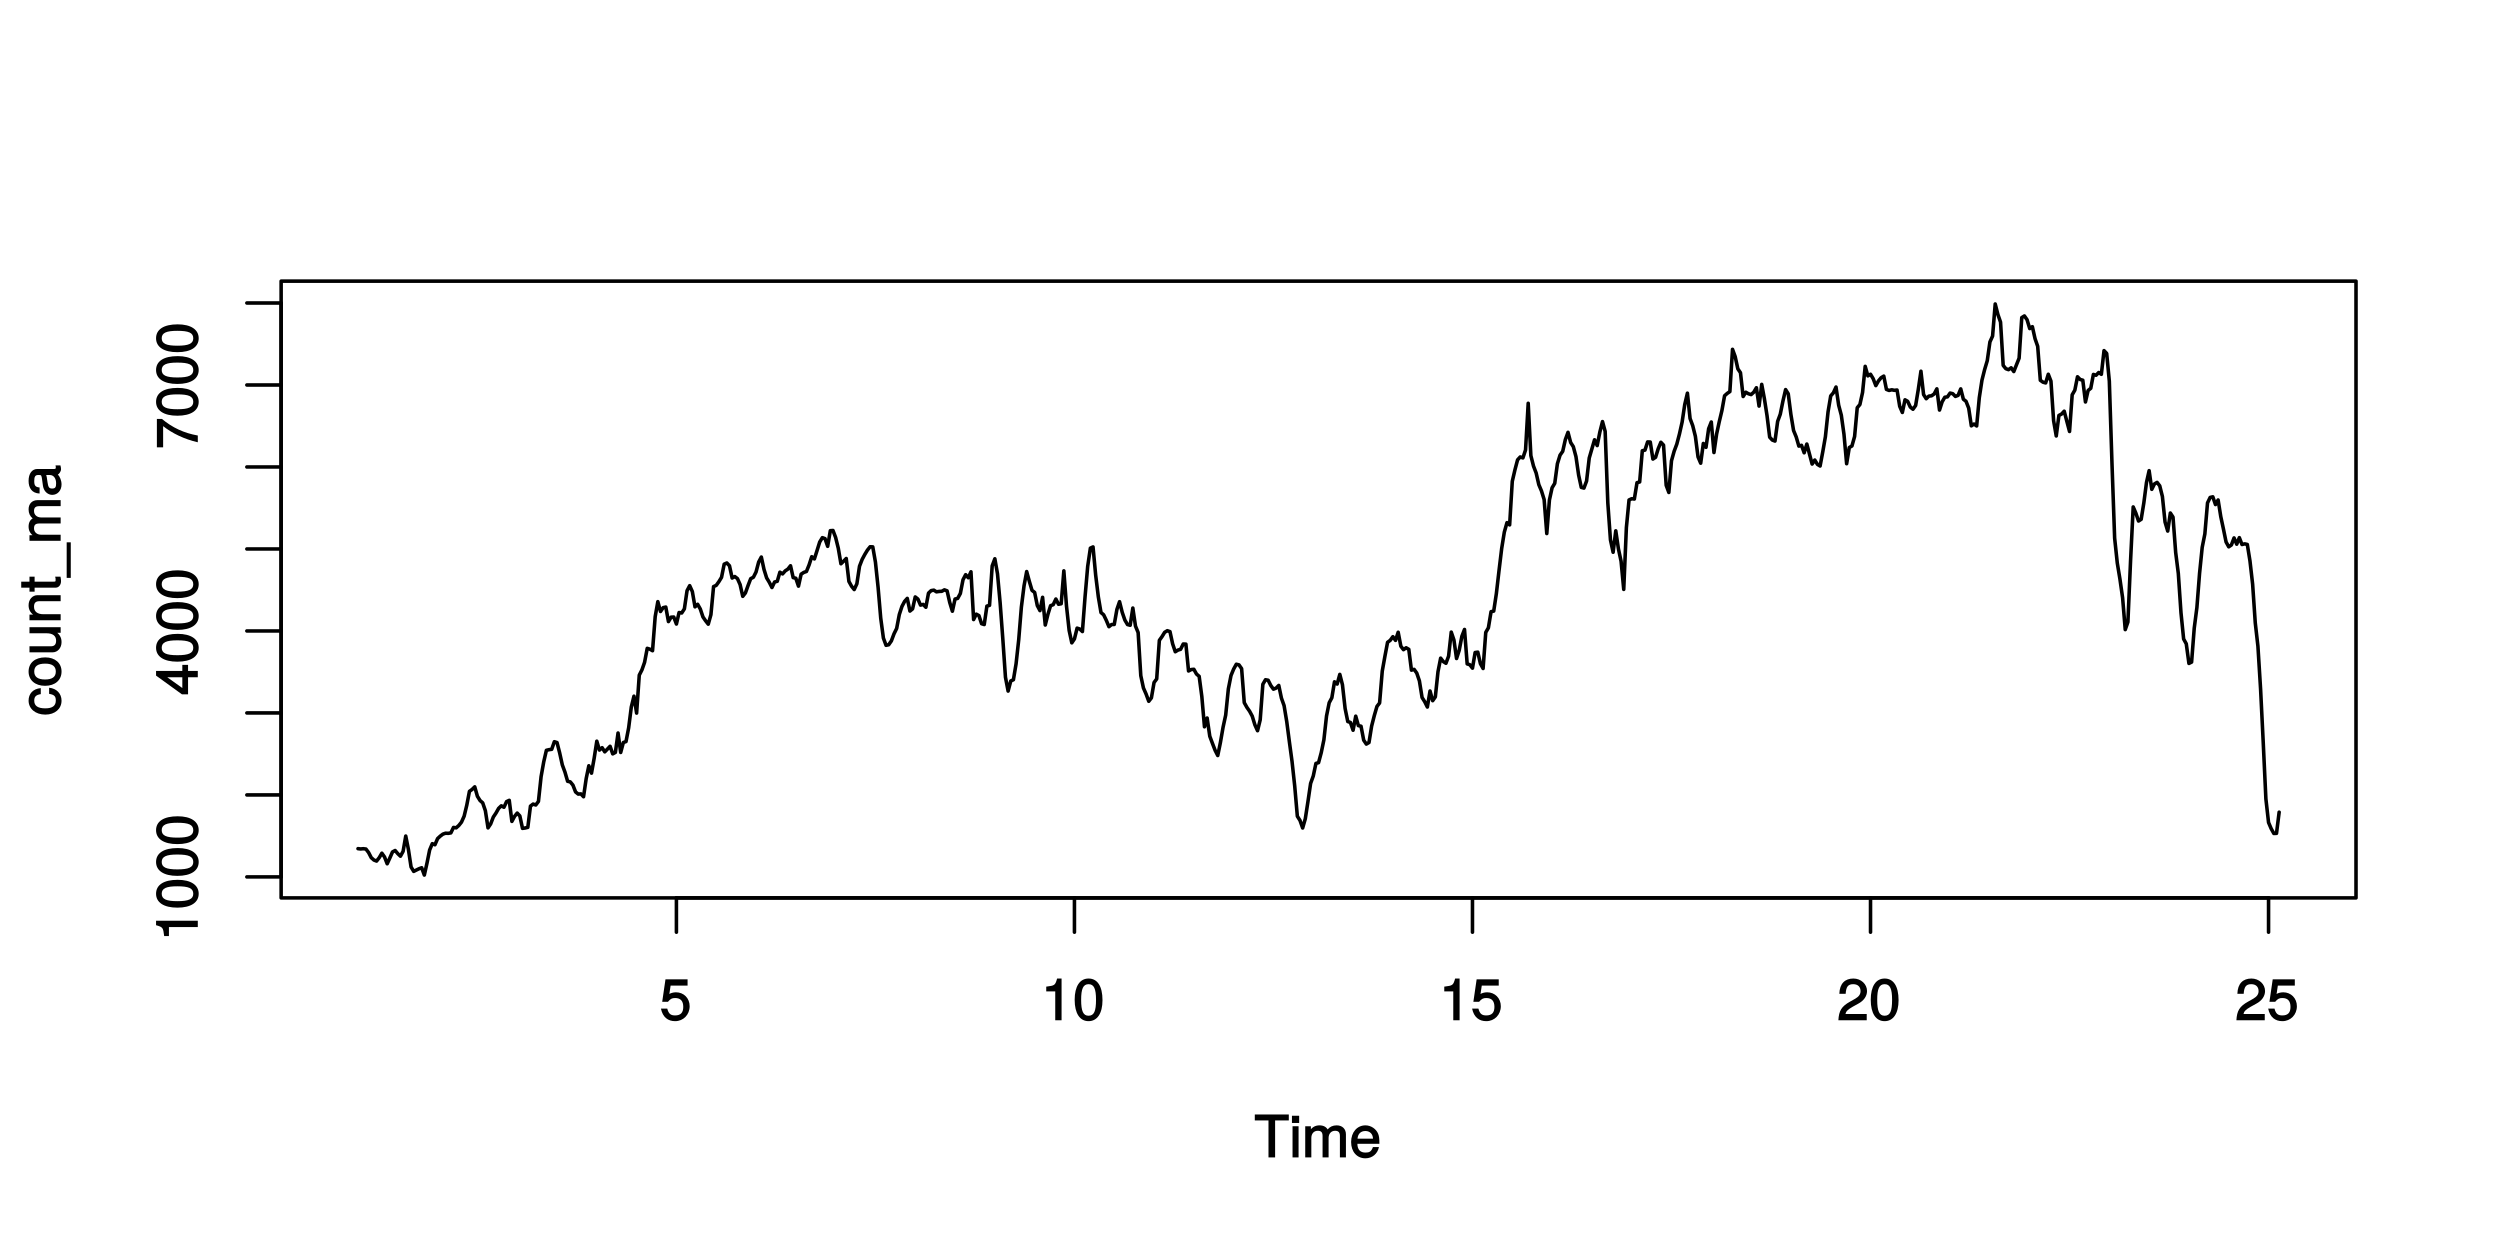 <?xml version="1.0" encoding="UTF-8"?>
<svg xmlns="http://www.w3.org/2000/svg" xmlns:xlink="http://www.w3.org/1999/xlink" width="525pt" height="262pt" viewBox="0 0 525 262" version="1.1">
<defs>
<g>
<symbol overflow="visible" id="glyph0-0">
<path style="stroke:none;" d=""/>
</symbol>
<symbol overflow="visible" id="glyph0-1">
<path style="stroke:none;" d="M 7.25 -7.891 L 7.25 -9.016 L 0.109 -9.016 L 0.109 -7.766 L 2.984 -7.766 L 2.984 0 L 4.375 0 L 4.375 -7.766 L 7.25 -7.766 Z M 7.25 -7.891 "/>
</symbol>
<symbol overflow="visible" id="glyph0-2">
<path style="stroke:none;" d="M 1.969 -0.125 L 1.969 -6.547 L 0.703 -6.547 L 0.703 0 L 1.969 0 Z M 2.094 -7.375 L 2.094 -8.75 L 0.578 -8.75 L 0.578 -7.234 L 2.094 -7.234 Z M 2.094 -7.375 "/>
</symbol>
<symbol overflow="visible" id="glyph0-3">
<path style="stroke:none;" d="M 9.25 -0.125 L 9.25 -4.844 C 9.25 -5.969 8.5 -6.734 7.312 -6.734 C 6.484 -6.734 5.875 -6.438 5.406 -5.875 C 5.109 -6.406 4.516 -6.734 3.703 -6.734 C 2.859 -6.734 2.203 -6.391 1.656 -5.625 L 1.891 -5.531 L 1.891 -6.547 L 0.703 -6.547 L 0.703 0 L 1.984 0 L 1.984 -4.078 C 1.984 -4.984 2.516 -5.594 3.328 -5.594 C 4.062 -5.594 4.344 -5.266 4.344 -4.469 L 4.344 0 L 5.609 0 L 5.609 -4.078 C 5.609 -4.984 6.156 -5.594 6.969 -5.594 C 7.703 -5.594 7.984 -5.25 7.984 -4.469 L 7.984 0 L 9.25 0 Z M 9.25 -0.125 "/>
</symbol>
<symbol overflow="visible" id="glyph0-4">
<path style="stroke:none;" d="M 6.281 -2.984 C 6.281 -3.906 6.219 -4.469 6.031 -4.938 C 5.625 -5.969 4.531 -6.734 3.359 -6.734 C 1.609 -6.734 0.344 -5.297 0.344 -3.234 C 0.344 -1.172 1.578 0.188 3.344 0.188 C 4.781 0.188 5.906 -0.766 6.188 -2.172 L 4.922 -2.172 C 4.594 -1.219 4.172 -1.016 3.375 -1.016 C 2.328 -1.016 1.688 -1.547 1.656 -2.859 L 6.281 -2.859 Z M 5.188 -3.781 C 5.188 -3.781 4.984 -3.922 4.984 -3.938 L 1.688 -3.938 C 1.766 -4.922 2.344 -5.547 3.344 -5.547 C 4.328 -5.547 4.938 -4.859 4.938 -3.875 Z M 5.188 -3.781 "/>
</symbol>
<symbol overflow="visible" id="glyph0-5">
<path style="stroke:none;" d="M 6.281 -2.953 C 6.281 -4.625 5.047 -5.875 3.406 -5.875 C 2.812 -5.875 2.219 -5.672 2.016 -5.516 L 2.281 -7.281 L 5.844 -7.281 L 5.844 -8.594 L 1.203 -8.594 L 0.516 -3.875 L 1.719 -3.875 C 2.25 -4.5 2.562 -4.672 3.219 -4.672 C 4.359 -4.672 4.938 -4.062 4.938 -2.812 C 4.938 -1.578 4.375 -1.016 3.219 -1.016 C 2.297 -1.016 1.859 -1.359 1.578 -2.453 L 0.25 -2.453 C 0.625 -0.625 1.734 0.188 3.234 0.188 C 4.953 0.188 6.281 -1.156 6.281 -2.953 Z M 6.281 -2.953 "/>
</symbol>
<symbol overflow="visible" id="glyph0-6">
<path style="stroke:none;" d="M 4.297 -0.125 L 4.297 -8.766 L 3.359 -8.766 C 2.953 -7.328 2.859 -7.281 1.078 -7.062 L 1.078 -6.062 L 2.969 -6.062 L 2.969 0 L 4.297 0 Z M 4.297 -0.125 "/>
</symbol>
<symbol overflow="visible" id="glyph0-7">
<path style="stroke:none;" d="M 6.219 -4.219 C 6.219 -7.172 5.141 -8.766 3.297 -8.766 C 1.469 -8.766 0.375 -7.156 0.375 -4.297 C 0.375 -1.422 1.469 0.188 3.297 0.188 C 5.094 0.188 6.219 -1.422 6.219 -4.219 Z M 4.859 -4.312 C 4.859 -1.906 4.453 -0.953 3.281 -0.953 C 2.156 -0.953 1.734 -1.953 1.734 -4.281 C 1.734 -6.609 2.156 -7.578 3.297 -7.578 C 4.438 -7.578 4.859 -6.594 4.859 -4.312 Z M 4.859 -4.312 "/>
</symbol>
<symbol overflow="visible" id="glyph0-8">
<path style="stroke:none;" d="M 6.266 -6.141 C 6.266 -7.578 5.016 -8.766 3.406 -8.766 C 1.672 -8.766 0.516 -7.75 0.453 -5.562 L 1.781 -5.562 C 1.875 -7.109 2.328 -7.578 3.375 -7.578 C 4.328 -7.578 4.906 -7.031 4.906 -6.125 C 4.906 -5.453 4.547 -4.969 3.797 -4.531 L 2.688 -3.906 C 0.906 -2.906 0.359 -2 0.25 0 L 6.203 0 L 6.203 -1.312 L 1.75 -1.312 C 1.844 -1.875 2.188 -2.219 3.234 -2.828 L 4.422 -3.484 C 5.609 -4.109 6.266 -5.094 6.266 -6.141 Z M 6.266 -6.141 "/>
</symbol>
<symbol overflow="visible" id="glyph1-0">
<path style="stroke:none;" d=""/>
</symbol>
<symbol overflow="visible" id="glyph1-1">
<path style="stroke:none;" d="M -2.422 -5.719 L -2.422 -4.594 C -1.281 -4.406 -1.016 -4.031 -1.016 -3.188 C -1.016 -2.078 -1.734 -1.547 -3.219 -1.547 C -4.781 -1.547 -5.547 -2.062 -5.547 -3.156 C -5.547 -4 -5.188 -4.375 -4.172 -4.531 L -4.172 -5.797 C -5.844 -5.656 -6.734 -4.578 -6.734 -3.172 C -6.734 -1.469 -5.297 -0.234 -3.219 -0.234 C -1.188 -0.234 0.188 -1.453 0.188 -3.156 C 0.188 -4.656 -0.859 -5.734 -2.422 -5.875 Z M -2.422 -5.719 "/>
</symbol>
<symbol overflow="visible" id="glyph1-2">
<path style="stroke:none;" d="M -3.234 -6.25 C -5.406 -6.25 -6.734 -5.078 -6.734 -3.266 C -6.734 -1.5 -5.391 -0.281 -3.281 -0.281 C -1.156 -0.281 0.188 -1.484 0.188 -3.281 C 0.188 -5.047 -1.156 -6.25 -3.234 -6.25 Z M -3.234 -4.938 C -1.766 -4.938 -1.016 -4.375 -1.016 -3.281 C -1.016 -2.156 -1.75 -1.609 -3.281 -1.609 C -4.781 -1.609 -5.547 -2.156 -5.547 -3.281 C -5.547 -4.406 -4.797 -4.938 -3.234 -4.938 Z M -3.234 -4.938 "/>
</symbol>
<symbol overflow="visible" id="glyph1-3">
<path style="stroke:none;" d="M -0.125 -5.922 L -6.547 -5.922 L -6.547 -4.641 L -2.953 -4.641 C -1.672 -4.641 -0.953 -4.109 -0.953 -3.078 C -0.953 -2.281 -1.312 -1.906 -2.062 -1.906 L -6.547 -1.906 L -6.547 -0.641 L -1.672 -0.641 C -0.625 -0.641 0.188 -1.562 0.188 -2.781 C 0.188 -3.703 -0.188 -4.391 -1.016 -4.984 L -1.109 -4.734 L 0 -4.734 L 0 -5.922 Z M -0.125 -5.922 "/>
</symbol>
<symbol overflow="visible" id="glyph1-4">
<path style="stroke:none;" d="M -0.125 -5.969 L -4.891 -5.969 C -5.922 -5.969 -6.734 -5.062 -6.734 -3.859 C -6.734 -2.922 -6.344 -2.203 -5.453 -1.656 L -5.359 -1.891 L -6.547 -1.891 L -6.547 -0.703 L 0 -0.703 L 0 -1.969 L -3.594 -1.969 C -4.891 -1.969 -5.594 -2.531 -5.594 -3.547 C -5.594 -4.344 -5.25 -4.703 -4.484 -4.703 L 0 -4.703 L 0 -5.969 Z M -0.125 -5.969 "/>
</symbol>
<symbol overflow="visible" id="glyph1-5">
<path style="stroke:none;" d="M -0.125 -3.188 L -1.156 -3.188 C -1.062 -2.922 -1.062 -2.766 -1.062 -2.562 C -1.062 -2.141 -1.047 -2.141 -1.484 -2.141 L -5.469 -2.141 L -5.469 -3.188 L -6.547 -3.188 L -6.547 -2.141 L -8.281 -2.141 L -8.281 -0.875 L -6.547 -0.875 L -6.547 -0.031 L -5.469 -0.031 L -5.469 -0.875 L -1.047 -0.875 C -0.406 -0.875 0.078 -1.453 0.078 -2.234 C 0.078 -2.469 0.062 -2.719 -0.031 -3.188 Z M -0.125 -3.188 "/>
</symbol>
<symbol overflow="visible" id="glyph1-6">
<path style="stroke:none;" d="M 1.984 -7.062 L 1.266 -7.062 L 1.266 0.406 L 2.125 0.406 L 2.125 -7.062 Z M 1.984 -7.062 "/>
</symbol>
<symbol overflow="visible" id="glyph1-7">
<path style="stroke:none;" d="M -0.125 -9.25 L -4.844 -9.25 C -5.969 -9.25 -6.734 -8.5 -6.734 -7.312 C -6.734 -6.484 -6.438 -5.875 -5.875 -5.406 C -6.406 -5.109 -6.734 -4.516 -6.734 -3.703 C -6.734 -2.859 -6.391 -2.203 -5.625 -1.656 L -5.531 -1.891 L -6.547 -1.891 L -6.547 -0.703 L 0 -0.703 L 0 -1.984 L -4.078 -1.984 C -4.984 -1.984 -5.594 -2.516 -5.594 -3.328 C -5.594 -4.062 -5.266 -4.344 -4.469 -4.344 L 0 -4.344 L 0 -5.609 L -4.078 -5.609 C -4.984 -5.609 -5.594 -6.156 -5.594 -6.969 C -5.594 -7.703 -5.25 -7.984 -4.469 -7.984 L 0 -7.984 L 0 -9.25 Z M -0.125 -9.25 "/>
</symbol>
<symbol overflow="visible" id="glyph1-8">
<path style="stroke:none;" d="M -0.156 -6.547 L -1.078 -6.547 C -1.016 -6.312 -1.016 -6.266 -1.016 -6.203 C -1.016 -5.859 -1.062 -5.797 -1.375 -5.797 L -4.891 -5.797 C -6 -5.797 -6.734 -4.844 -6.734 -3.297 C -6.734 -1.781 -6.016 -0.703 -4.422 -0.641 L -4.422 -1.906 C -5.328 -2 -5.547 -2.328 -5.547 -3.266 C -5.547 -4.156 -5.344 -4.531 -4.734 -4.531 L -4.469 -4.531 C -4.062 -4.531 -4.016 -4.422 -3.906 -3.625 C -3.734 -2.203 -3.688 -1.984 -3.531 -1.609 C -3.234 -0.875 -2.531 -0.359 -1.766 -0.359 C -0.625 -0.359 0.188 -1.297 0.188 -2.562 C 0.188 -3.375 -0.188 -4.25 -0.594 -4.625 C -0.391 -4.672 0.078 -5.25 0.078 -5.734 C 0.078 -5.938 0.062 -6.094 -0.047 -6.547 Z M -2.297 -4.531 C -1.406 -4.531 -0.953 -3.75 -0.953 -2.781 C -0.953 -2 -1.109 -1.688 -1.781 -1.688 C -2.453 -1.688 -2.609 -1.984 -2.766 -3.062 C -2.906 -4.109 -2.953 -4.328 -3.031 -4.531 Z M -2.297 -4.531 "/>
</symbol>
<symbol overflow="visible" id="glyph1-9">
<path style="stroke:none;" d="M -0.125 -4.297 L -8.766 -4.297 L -8.766 -3.359 C -7.328 -2.953 -7.281 -2.859 -7.062 -1.078 L -6.062 -1.078 L -6.062 -2.969 L 0 -2.969 L 0 -4.297 Z M -0.125 -4.297 "/>
</symbol>
<symbol overflow="visible" id="glyph1-10">
<path style="stroke:none;" d="M -4.219 -6.219 C -7.172 -6.219 -8.766 -5.141 -8.766 -3.297 C -8.766 -1.469 -7.156 -0.375 -4.297 -0.375 C -1.422 -0.375 0.188 -1.469 0.188 -3.297 C 0.188 -5.094 -1.422 -6.219 -4.219 -6.219 Z M -4.312 -4.859 C -1.906 -4.859 -0.953 -4.453 -0.953 -3.281 C -0.953 -2.156 -1.953 -1.734 -4.281 -1.734 C -6.609 -1.734 -7.578 -2.156 -7.578 -3.297 C -7.578 -4.438 -6.594 -4.859 -4.312 -4.859 Z M -4.312 -4.859 "/>
</symbol>
<symbol overflow="visible" id="glyph1-11">
<path style="stroke:none;" d="M -2.172 -6.375 L -3.25 -6.375 L -3.25 -5.109 L -8.766 -5.109 L -8.766 -4.125 L -3.328 -0.188 L -2.047 -0.188 L -2.047 -3.781 L 0 -3.781 L 0 -5.109 L -2.047 -5.109 L -2.047 -6.375 Z M -3.25 -3.922 L -3.25 -1.516 L -6.75 -4.016 L -6.844 -3.781 L -3.25 -3.781 Z M -3.25 -3.922 "/>
</symbol>
<symbol overflow="visible" id="glyph1-12">
<path style="stroke:none;" d="M -7.578 -6.375 L -8.594 -6.375 L -8.594 -0.406 L -7.281 -0.406 L -7.281 -4.859 C -5.375 -3.344 -2.797 -2.109 0 -1.469 L 0 -2.891 C -2.875 -3.391 -5.359 -4.547 -7.531 -6.375 Z M -7.578 -6.375 "/>
</symbol>
</g>
</defs>
<g id="surface1651">
<rect x="0" y="0" width="525" height="262" style="fill:rgb(100%,100%,100%);fill-opacity:1;stroke:none;"/>
<path style="fill:none;stroke-width:0.75;stroke-linecap:round;stroke-linejoin:round;stroke:rgb(0%,0%,0%);stroke-opacity:1;stroke-miterlimit:10;" d="M 75.18 178.219 L 75.734 178.281 L 76.293 178.23 L 76.848 178.301 L 77.406 179.035 L 77.965 180.113 L 78.52 180.605 L 79.078 180.824 L 79.637 180.113 L 80.191 179.172 L 80.75 179.961 L 81.309 181.391 L 81.863 180.188 L 82.422 178.906 L 82.98 178.609 L 83.535 179.266 L 84.094 179.801 L 84.652 178.777 L 85.207 175.574 L 85.766 178.387 L 86.324 182.066 L 86.879 182.992 L 87.438 182.707 L 87.996 182.434 L 88.551 182.227 L 89.109 183.762 L 89.668 181.254 L 90.223 178.5 L 90.781 177.172 L 91.336 177.398 L 91.895 176.105 L 92.453 175.586 L 93.008 175.168 L 93.566 174.973 L 94.125 175 L 94.68 174.906 L 95.238 173.758 L 95.797 173.844 L 96.352 173.348 L 96.91 172.648 L 97.469 171.395 L 98.023 169.09 L 98.582 166.184 L 99.141 165.781 L 99.695 165.234 L 100.254 167.215 L 100.812 168.113 L 101.367 168.602 L 101.926 170.246 L 102.484 173.852 L 103.039 173.027 L 103.598 171.578 L 104.156 170.742 L 104.711 169.758 L 105.27 169.223 L 105.828 169.523 L 106.383 168.336 L 106.941 168.07 L 107.496 172.492 L 108.055 171.441 L 108.613 170.75 L 109.168 171.348 L 109.727 173.957 L 110.285 173.879 L 110.84 173.742 L 111.398 169.285 L 111.957 168.855 L 112.512 169.047 L 113.07 168.305 L 113.629 163.09 L 114.184 159.984 L 114.742 157.562 L 115.301 157.43 L 115.855 157.355 L 116.414 155.762 L 116.973 155.938 L 117.527 158.098 L 118.086 160.629 L 118.645 162.156 L 119.199 164.07 L 119.758 164.191 L 120.316 164.875 L 120.871 166.312 L 121.43 166.758 L 121.984 166.715 L 122.543 167.316 L 123.102 163.488 L 123.656 160.812 L 124.215 162.363 L 124.773 159.234 L 125.328 155.652 L 125.887 157.512 L 126.445 157.016 L 127 157.887 L 127.559 157.312 L 128.117 156.723 L 128.672 158.312 L 129.23 158.004 L 129.789 153.934 L 130.344 158.016 L 130.902 155.926 L 131.461 155.727 L 132.016 152.852 L 132.574 148.465 L 133.133 146.199 L 133.688 149.75 L 134.246 141.777 L 134.805 140.676 L 135.359 139.094 L 135.918 136.152 L 136.473 136.328 L 137.031 136.652 L 137.59 129.488 L 138.145 126.348 L 138.703 128.414 L 139.262 127.609 L 139.816 127.484 L 140.375 130.531 L 140.934 129.609 L 141.488 129.578 L 142.047 131.047 L 142.605 128.633 L 143.16 128.727 L 143.719 127.863 L 144.277 124.051 L 144.832 122.992 L 145.391 124.23 L 145.949 127.438 L 146.504 126.898 L 147.062 127.891 L 147.621 129.562 L 148.176 130.367 L 148.734 131.078 L 149.293 129.082 L 149.848 123.188 L 150.406 122.926 L 150.965 122.148 L 151.52 121.242 L 152.078 118.477 L 152.633 118.227 L 153.191 118.812 L 153.75 121.387 L 154.305 121.074 L 154.863 121.508 L 155.422 122.762 L 155.977 125.23 L 156.535 124.516 L 157.094 122.957 L 157.648 121.52 L 158.207 121.23 L 158.766 120.125 L 159.32 118.031 L 159.879 116.98 L 160.438 119.57 L 160.992 121.355 L 161.551 122.281 L 162.109 123.379 L 162.664 122.219 L 163.223 122.074 L 163.781 120.16 L 164.336 120.523 L 164.895 119.887 L 165.453 119.512 L 166.008 118.812 L 166.566 121.297 L 167.121 121.434 L 167.68 123.09 L 168.238 120.574 L 168.793 120.211 L 169.352 120.008 L 169.91 118.629 L 170.465 116.91 L 171.023 117.371 L 171.582 115.605 L 172.137 113.824 L 172.695 112.91 L 173.254 113.113 L 173.809 114.727 L 174.367 111.445 L 174.926 111.402 L 175.48 112.867 L 176.039 115.137 L 176.598 118.391 L 177.152 117.855 L 177.711 117.285 L 178.27 122.098 L 178.824 123.102 L 179.383 123.805 L 179.941 122.598 L 180.496 118.91 L 181.055 117.469 L 181.609 116.434 L 182.168 115.516 L 182.727 114.82 L 183.281 114.844 L 183.84 118.043 L 184.398 123.332 L 184.953 129.824 L 185.512 133.992 L 186.07 135.516 L 186.625 135.395 L 187.184 134.598 L 187.742 133.105 L 188.297 131.977 L 188.855 129.051 L 189.414 127.34 L 189.969 126.289 L 190.527 125.664 L 191.086 128.324 L 191.641 127.867 L 192.199 125.359 L 192.758 125.805 L 193.312 127.074 L 193.871 126.926 L 194.43 127.523 L 194.984 124.559 L 195.543 124.027 L 196.102 123.93 L 196.656 124.285 L 197.215 124.199 L 197.77 124.172 L 198.328 123.867 L 198.887 124.078 L 199.441 126.508 L 200 128.355 L 200.559 125.797 L 201.113 125.664 L 201.672 124.633 L 202.23 121.754 L 202.785 120.684 L 203.344 121.328 L 203.902 120.078 L 204.457 130.105 L 205.016 128.973 L 205.574 129.277 L 206.129 130.977 L 206.688 131.152 L 207.246 127.285 L 207.801 127.121 L 208.359 118.836 L 208.918 117.344 L 209.473 120.5 L 210.031 126.633 L 210.59 134.168 L 211.145 142.215 L 211.703 145.125 L 212.258 143.008 L 212.816 142.746 L 213.375 139.398 L 213.93 134.348 L 214.488 127.488 L 215.047 123.02 L 215.602 120.027 L 216.16 122.078 L 216.719 123.977 L 217.273 124.406 L 217.832 127.168 L 218.391 128.23 L 218.945 125.438 L 219.504 131.254 L 220.062 129.012 L 220.617 127.199 L 221.176 126.977 L 221.734 125.797 L 222.289 126.895 L 222.848 126.785 L 223.406 119.879 L 223.961 127.246 L 224.52 132.391 L 225.078 134.996 L 225.633 134.172 L 226.191 131.91 L 226.75 132.094 L 227.305 132.625 L 227.863 125.297 L 228.418 118.918 L 228.977 115.113 L 229.535 114.852 L 230.09 120.777 L 230.648 125.332 L 231.207 128.633 L 231.762 129.105 L 232.32 130.262 L 232.879 131.605 L 233.434 131.152 L 233.992 131.133 L 234.551 127.977 L 235.105 126.355 L 235.664 128.59 L 236.223 130.215 L 236.777 131.156 L 237.336 131.305 L 237.895 127.691 L 238.449 131.469 L 239.008 132.84 L 239.566 141.891 L 240.121 144.477 L 240.68 145.75 L 241.238 147.27 L 241.793 146.555 L 242.352 143.32 L 242.906 142.582 L 243.465 134.469 L 244.023 133.688 L 244.578 132.785 L 245.137 132.449 L 245.695 132.641 L 246.25 135.199 L 246.809 136.867 L 247.367 136.52 L 247.922 136.352 L 248.48 135.242 L 249.039 135.27 L 249.594 140.906 L 250.152 140.609 L 250.711 140.551 L 251.266 141.547 L 251.824 142.031 L 252.383 146.262 L 252.938 152.629 L 253.496 150.785 L 254.055 154.617 L 254.609 156.094 L 255.168 157.559 L 255.727 158.66 L 256.281 155.953 L 256.84 152.738 L 257.395 150.16 L 257.953 144.672 L 258.512 141.848 L 259.066 140.504 L 259.625 139.488 L 260.184 139.625 L 260.738 140.41 L 261.297 147.562 L 261.855 148.559 L 262.41 149.348 L 262.969 150.391 L 263.527 152.215 L 264.082 153.449 L 264.641 151.164 L 265.199 143.699 L 265.754 142.746 L 266.312 142.852 L 266.871 143.961 L 267.426 144.727 L 267.984 144.5 L 268.543 143.941 L 269.098 146.598 L 269.656 148.176 L 270.215 151.539 L 270.77 155.789 L 271.328 159.914 L 271.887 165.043 L 272.441 171.41 L 273 172.293 L 273.555 173.879 L 274.113 171.934 L 274.672 168.309 L 275.227 164.52 L 275.785 162.961 L 276.344 160.32 L 276.898 160.156 L 277.457 158.07 L 278.016 155.367 L 278.57 150.359 L 279.129 147.578 L 279.688 146.531 L 280.242 143.18 L 280.801 143.652 L 281.359 141.621 L 281.914 143.797 L 282.473 148.785 L 283.031 151.523 L 283.586 151.715 L 284.145 153.348 L 284.703 150.398 L 285.258 152.379 L 285.816 152.504 L 286.375 155.434 L 286.93 156.258 L 287.488 155.926 L 288.043 152.473 L 288.602 150.273 L 289.16 148.348 L 289.715 147.629 L 290.273 140.934 L 290.832 137.82 L 291.387 134.887 L 291.945 134.469 L 292.504 133.707 L 293.059 134.48 L 293.617 132.773 L 294.176 135.699 L 294.73 136.43 L 295.289 136.035 L 295.848 136.363 L 296.402 140.734 L 296.961 140.566 L 297.52 141.352 L 298.074 142.984 L 298.633 146.473 L 299.191 147.363 L 299.746 148.477 L 300.305 145.113 L 300.863 147.145 L 301.418 146.348 L 301.977 141.062 L 302.535 138.211 L 303.09 138.93 L 303.648 139.289 L 304.203 137.801 L 304.762 132.742 L 305.32 134.383 L 305.875 138.285 L 306.434 136.562 L 306.992 133.629 L 307.547 132.188 L 308.105 139.414 L 308.664 139.594 L 309.219 140.312 L 309.777 137.031 L 310.336 136.949 L 310.891 139.379 L 311.449 140.383 L 312.008 132.801 L 312.562 131.836 L 313.121 128.453 L 313.68 128.328 L 314.234 124.668 L 314.793 119.832 L 315.352 115.184 L 315.906 111.75 L 316.465 109.758 L 317.023 110.227 L 317.578 101.082 L 318.137 98.668 L 318.691 96.566 L 319.25 95.961 L 319.809 96.16 L 320.363 94.492 L 320.922 84.691 L 321.48 95.672 L 322.035 97.875 L 322.594 99.34 L 323.152 101.777 L 323.707 103.086 L 324.266 104.902 L 324.824 112.043 L 325.379 105 L 325.938 102.43 L 326.496 101.5 L 327.051 97.391 L 327.609 95.578 L 328.168 94.781 L 328.723 92.316 L 329.281 90.789 L 329.84 92.934 L 330.395 93.797 L 330.953 95.895 L 331.512 99.77 L 332.066 102.344 L 332.625 102.5 L 333.18 101.016 L 333.738 96.188 L 334.297 94.254 L 334.852 92.355 L 335.41 93.57 L 335.969 90.73 L 336.523 88.535 L 337.082 90.59 L 337.641 105.605 L 338.195 113.371 L 338.754 115.973 L 339.312 111.473 L 339.867 115.258 L 340.426 117.859 L 340.984 123.773 L 341.539 110.793 L 342.098 104.992 L 342.656 104.73 L 343.211 104.797 L 343.77 101.363 L 344.328 101.211 L 344.883 94.66 L 345.441 94.523 L 346 92.801 L 346.555 92.828 L 347.113 96.402 L 347.672 96.027 L 348.227 94.223 L 348.785 92.879 L 349.34 93.473 L 349.898 101.91 L 350.457 103.418 L 351.012 96.758 L 351.57 94.762 L 352.129 93.266 L 352.684 91.137 L 353.242 88.648 L 353.801 84.922 L 354.355 82.566 L 354.914 87.887 L 355.473 89.398 L 356.027 91.625 L 356.586 95.949 L 357.145 97.27 L 357.699 93.129 L 358.258 93.941 L 358.816 90.02 L 359.371 88.621 L 359.93 95.031 L 360.488 91.137 L 361.043 88.555 L 361.602 86.207 L 362.16 83.109 L 362.715 82.617 L 363.273 82.234 L 363.828 73.359 L 364.387 74.887 L 364.945 77.453 L 365.5 78.273 L 366.059 83.266 L 366.617 82.367 L 367.172 82.688 L 367.73 82.863 L 368.289 82.359 L 368.844 81.426 L 369.402 85.277 L 369.961 80.719 L 370.516 83.695 L 371.074 87.281 L 371.633 91.812 L 372.188 92.41 L 372.746 92.625 L 373.305 88.492 L 373.859 86.977 L 374.418 84.211 L 374.977 81.816 L 375.531 82.699 L 376.09 87.055 L 376.648 90.402 L 377.203 91.758 L 377.762 93.684 L 378.316 93.516 L 378.875 95.086 L 379.434 93.254 L 379.988 95.34 L 380.547 97.449 L 381.105 96.609 L 381.66 97.52 L 382.219 97.863 L 382.777 94.898 L 383.332 91.719 L 383.891 86.484 L 384.449 83.141 L 385.004 82.5 L 385.562 81.277 L 386.121 85.094 L 386.676 87.195 L 387.234 91.203 L 387.793 97.379 L 388.348 93.984 L 388.906 93.652 L 389.465 91.668 L 390.02 85.617 L 390.578 84.953 L 391.137 82.41 L 391.691 76.934 L 392.25 78.934 L 392.809 78.594 L 393.363 79.516 L 393.922 80.977 L 394.477 79.992 L 395.035 79.324 L 395.594 78.984 L 396.148 81.77 L 396.707 81.996 L 397.266 81.855 L 397.82 81.969 L 398.379 81.906 L 398.938 85.324 L 399.492 86.617 L 400.051 83.961 L 400.609 84.281 L 401.164 85.48 L 401.723 85.941 L 402.281 85.156 L 402.836 81.809 L 403.395 77.957 L 403.953 82.863 L 404.508 83.73 L 405.066 83.184 L 405.625 83.117 L 406.18 82.723 L 406.738 81.656 L 407.297 86.113 L 407.852 84.375 L 408.41 83.422 L 408.965 83.34 L 409.523 82.547 L 410.082 82.676 L 410.637 83.246 L 411.195 83.031 L 411.754 81.668 L 412.309 83.84 L 412.867 84.273 L 413.426 85.711 L 413.98 89.426 L 414.539 89.047 L 415.098 89.449 L 415.652 83.504 L 416.211 79.836 L 416.77 77.617 L 417.324 75.75 L 417.883 71.812 L 418.441 70.57 L 418.996 63.836 L 419.555 66.035 L 420.113 67.648 L 420.668 76.734 L 421.227 77.422 L 421.785 77.629 L 422.34 77.238 L 422.898 78.023 L 423.457 76.613 L 424.012 75.219 L 424.57 66.695 L 425.125 66.348 L 425.684 67.148 L 426.242 69 L 426.797 68.605 L 427.355 71.109 L 427.914 72.73 L 428.469 79.859 L 429.027 80.254 L 429.586 80.414 L 430.141 78.594 L 430.699 80.043 L 431.258 88.355 L 431.812 91.551 L 432.371 87.242 L 432.93 86.949 L 433.484 86.352 L 434.043 88.504 L 434.602 90.609 L 435.156 82.91 L 435.715 81.934 L 436.273 79.125 L 436.828 79.691 L 437.387 79.844 L 437.945 84.414 L 438.5 82 L 439.059 81.543 L 439.613 78.633 L 440.172 78.801 L 440.73 78.23 L 441.285 78.602 L 441.844 73.633 L 442.402 74.219 L 442.957 80.035 L 443.516 97.34 L 444.074 113.008 L 444.629 118.238 L 445.188 121.617 L 445.746 125.547 L 446.301 132.219 L 446.859 130.625 L 447.418 117.746 L 447.973 106.457 L 448.531 107.762 L 449.09 109.414 L 449.645 109.055 L 450.203 105.617 L 450.762 101.324 L 451.316 98.84 L 451.875 102.758 L 452.434 101.625 L 452.988 101.305 L 453.547 102.027 L 454.102 104.258 L 454.66 109.629 L 455.219 111.523 L 455.773 107.734 L 456.332 108.594 L 456.891 116.02 L 457.445 120.418 L 458.004 128.664 L 458.562 134.188 L 459.117 135.199 L 459.676 139.32 L 460.234 139.039 L 460.789 131.91 L 461.348 127.586 L 461.906 120.418 L 462.461 114.945 L 463.02 112.125 L 463.578 105.613 L 464.133 104.461 L 464.691 104.332 L 465.25 105.957 L 465.805 104.996 L 466.363 108.488 L 466.922 111.105 L 467.477 113.824 L 468.035 114.832 L 468.594 114.445 L 469.148 112.965 L 469.707 114.281 L 470.262 112.906 L 470.82 114.348 L 471.379 114.207 L 471.934 114.336 L 472.492 117.789 L 473.051 122.68 L 473.605 130.793 L 474.164 135.707 L 474.723 144.723 L 475.277 155.898 L 475.836 167.77 L 476.395 172.723 L 476.949 174.023 L 477.508 175.027 L 478.066 175.004 L 478.621 170.555 "/>
<g style="fill:rgb(0%,0%,0%);fill-opacity:1;">
  <use xlink:href="#glyph0-1" x="263.398" y="243.058"/>
  <use xlink:href="#glyph0-2" x="270.73" y="243.058"/>
  <use xlink:href="#glyph0-3" x="273.395" y="243.058"/>
  <use xlink:href="#glyph0-4" x="283.391" y="243.058"/>
</g>
<g style="fill:rgb(0%,0%,0%);fill-opacity:1;">
  <use xlink:href="#glyph1-1" x="12.737" y="150.301"/>
  <use xlink:href="#glyph1-2" x="12.737" y="144.301"/>
  <use xlink:href="#glyph1-3" x="12.737" y="137.629"/>
  <use xlink:href="#glyph1-4" x="12.737" y="130.957"/>
  <use xlink:href="#glyph1-5" x="12.737" y="124.285"/>
  <use xlink:href="#glyph1-6" x="12.737" y="120.949"/>
  <use xlink:href="#glyph1-7" x="12.737" y="114.277"/>
  <use xlink:href="#glyph1-8" x="12.737" y="104.281"/>
</g>
<path style="fill:none;stroke-width:0.75;stroke-linecap:round;stroke-linejoin:round;stroke:rgb(0%,0%,0%);stroke-opacity:1;stroke-miterlimit:10;" d="M 142.047 188.559 L 476.395 188.559 "/>
<path style="fill:none;stroke-width:0.75;stroke-linecap:round;stroke-linejoin:round;stroke:rgb(0%,0%,0%);stroke-opacity:1;stroke-miterlimit:10;" d="M 142.047 188.559 L 142.047 195.762 "/>
<path style="fill:none;stroke-width:0.75;stroke-linecap:round;stroke-linejoin:round;stroke:rgb(0%,0%,0%);stroke-opacity:1;stroke-miterlimit:10;" d="M 225.633 188.559 L 225.633 195.762 "/>
<path style="fill:none;stroke-width:0.75;stroke-linecap:round;stroke-linejoin:round;stroke:rgb(0%,0%,0%);stroke-opacity:1;stroke-miterlimit:10;" d="M 309.219 188.559 L 309.219 195.762 "/>
<path style="fill:none;stroke-width:0.75;stroke-linecap:round;stroke-linejoin:round;stroke:rgb(0%,0%,0%);stroke-opacity:1;stroke-miterlimit:10;" d="M 392.809 188.559 L 392.809 195.762 "/>
<path style="fill:none;stroke-width:0.75;stroke-linecap:round;stroke-linejoin:round;stroke:rgb(0%,0%,0%);stroke-opacity:1;stroke-miterlimit:10;" d="M 476.395 188.559 L 476.395 195.762 "/>
<g style="fill:rgb(0%,0%,0%);fill-opacity:1;">
  <use xlink:href="#glyph0-5" x="138.547" y="214.257"/>
</g>
<g style="fill:rgb(0%,0%,0%);fill-opacity:1;">
  <use xlink:href="#glyph0-6" x="218.633" y="214.257"/>
  <use xlink:href="#glyph0-7" x="225.305" y="214.257"/>
</g>
<g style="fill:rgb(0%,0%,0%);fill-opacity:1;">
  <use xlink:href="#glyph0-6" x="302.219" y="214.257"/>
  <use xlink:href="#glyph0-5" x="308.891" y="214.257"/>
</g>
<g style="fill:rgb(0%,0%,0%);fill-opacity:1;">
  <use xlink:href="#glyph0-8" x="385.809" y="214.257"/>
  <use xlink:href="#glyph0-7" x="392.48" y="214.257"/>
</g>
<g style="fill:rgb(0%,0%,0%);fill-opacity:1;">
  <use xlink:href="#glyph0-8" x="469.395" y="214.257"/>
  <use xlink:href="#glyph0-5" x="476.066" y="214.257"/>
</g>
<path style="fill:none;stroke-width:0.75;stroke-linecap:round;stroke-linejoin:round;stroke:rgb(0%,0%,0%);stroke-opacity:1;stroke-miterlimit:10;" d="M 59.039 184.152 L 59.039 63.629 "/>
<path style="fill:none;stroke-width:0.75;stroke-linecap:round;stroke-linejoin:round;stroke:rgb(0%,0%,0%);stroke-opacity:1;stroke-miterlimit:10;" d="M 59.039 184.152 L 51.84 184.152 "/>
<path style="fill:none;stroke-width:0.75;stroke-linecap:round;stroke-linejoin:round;stroke:rgb(0%,0%,0%);stroke-opacity:1;stroke-miterlimit:10;" d="M 59.039 166.938 L 51.84 166.938 "/>
<path style="fill:none;stroke-width:0.75;stroke-linecap:round;stroke-linejoin:round;stroke:rgb(0%,0%,0%);stroke-opacity:1;stroke-miterlimit:10;" d="M 59.039 149.719 L 51.84 149.719 "/>
<path style="fill:none;stroke-width:0.75;stroke-linecap:round;stroke-linejoin:round;stroke:rgb(0%,0%,0%);stroke-opacity:1;stroke-miterlimit:10;" d="M 59.039 132.5 L 51.84 132.5 "/>
<path style="fill:none;stroke-width:0.75;stroke-linecap:round;stroke-linejoin:round;stroke:rgb(0%,0%,0%);stroke-opacity:1;stroke-miterlimit:10;" d="M 59.039 115.285 L 51.84 115.285 "/>
<path style="fill:none;stroke-width:0.75;stroke-linecap:round;stroke-linejoin:round;stroke:rgb(0%,0%,0%);stroke-opacity:1;stroke-miterlimit:10;" d="M 59.039 98.066 L 51.84 98.066 "/>
<path style="fill:none;stroke-width:0.75;stroke-linecap:round;stroke-linejoin:round;stroke:rgb(0%,0%,0%);stroke-opacity:1;stroke-miterlimit:10;" d="M 59.039 80.848 L 51.84 80.848 "/>
<path style="fill:none;stroke-width:0.75;stroke-linecap:round;stroke-linejoin:round;stroke:rgb(0%,0%,0%);stroke-opacity:1;stroke-miterlimit:10;" d="M 59.039 63.629 L 51.84 63.629 "/>
<g style="fill:rgb(0%,0%,0%);fill-opacity:1;">
  <use xlink:href="#glyph1-9" x="41.538" y="197.652"/>
  <use xlink:href="#glyph1-10" x="41.538" y="190.98"/>
  <use xlink:href="#glyph1-10" x="41.538" y="184.309"/>
  <use xlink:href="#glyph1-10" x="41.538" y="177.637"/>
</g>
<g style="fill:rgb(0%,0%,0%);fill-opacity:1;">
  <use xlink:href="#glyph1-11" x="41.538" y="146"/>
  <use xlink:href="#glyph1-10" x="41.538" y="139.328"/>
  <use xlink:href="#glyph1-10" x="41.538" y="132.656"/>
  <use xlink:href="#glyph1-10" x="41.538" y="125.984"/>
</g>
<g style="fill:rgb(0%,0%,0%);fill-opacity:1;">
  <use xlink:href="#glyph1-12" x="41.538" y="94.348"/>
  <use xlink:href="#glyph1-10" x="41.538" y="87.676"/>
  <use xlink:href="#glyph1-10" x="41.538" y="81.004"/>
  <use xlink:href="#glyph1-10" x="41.538" y="74.332"/>
</g>
<path style="fill:none;stroke-width:0.75;stroke-linecap:round;stroke-linejoin:round;stroke:rgb(0%,0%,0%);stroke-opacity:1;stroke-miterlimit:10;" d="M 59.039 188.559 L 494.762 188.559 L 494.762 59.039 L 59.039 59.039 L 59.039 188.559 "/>
</g>
</svg>
